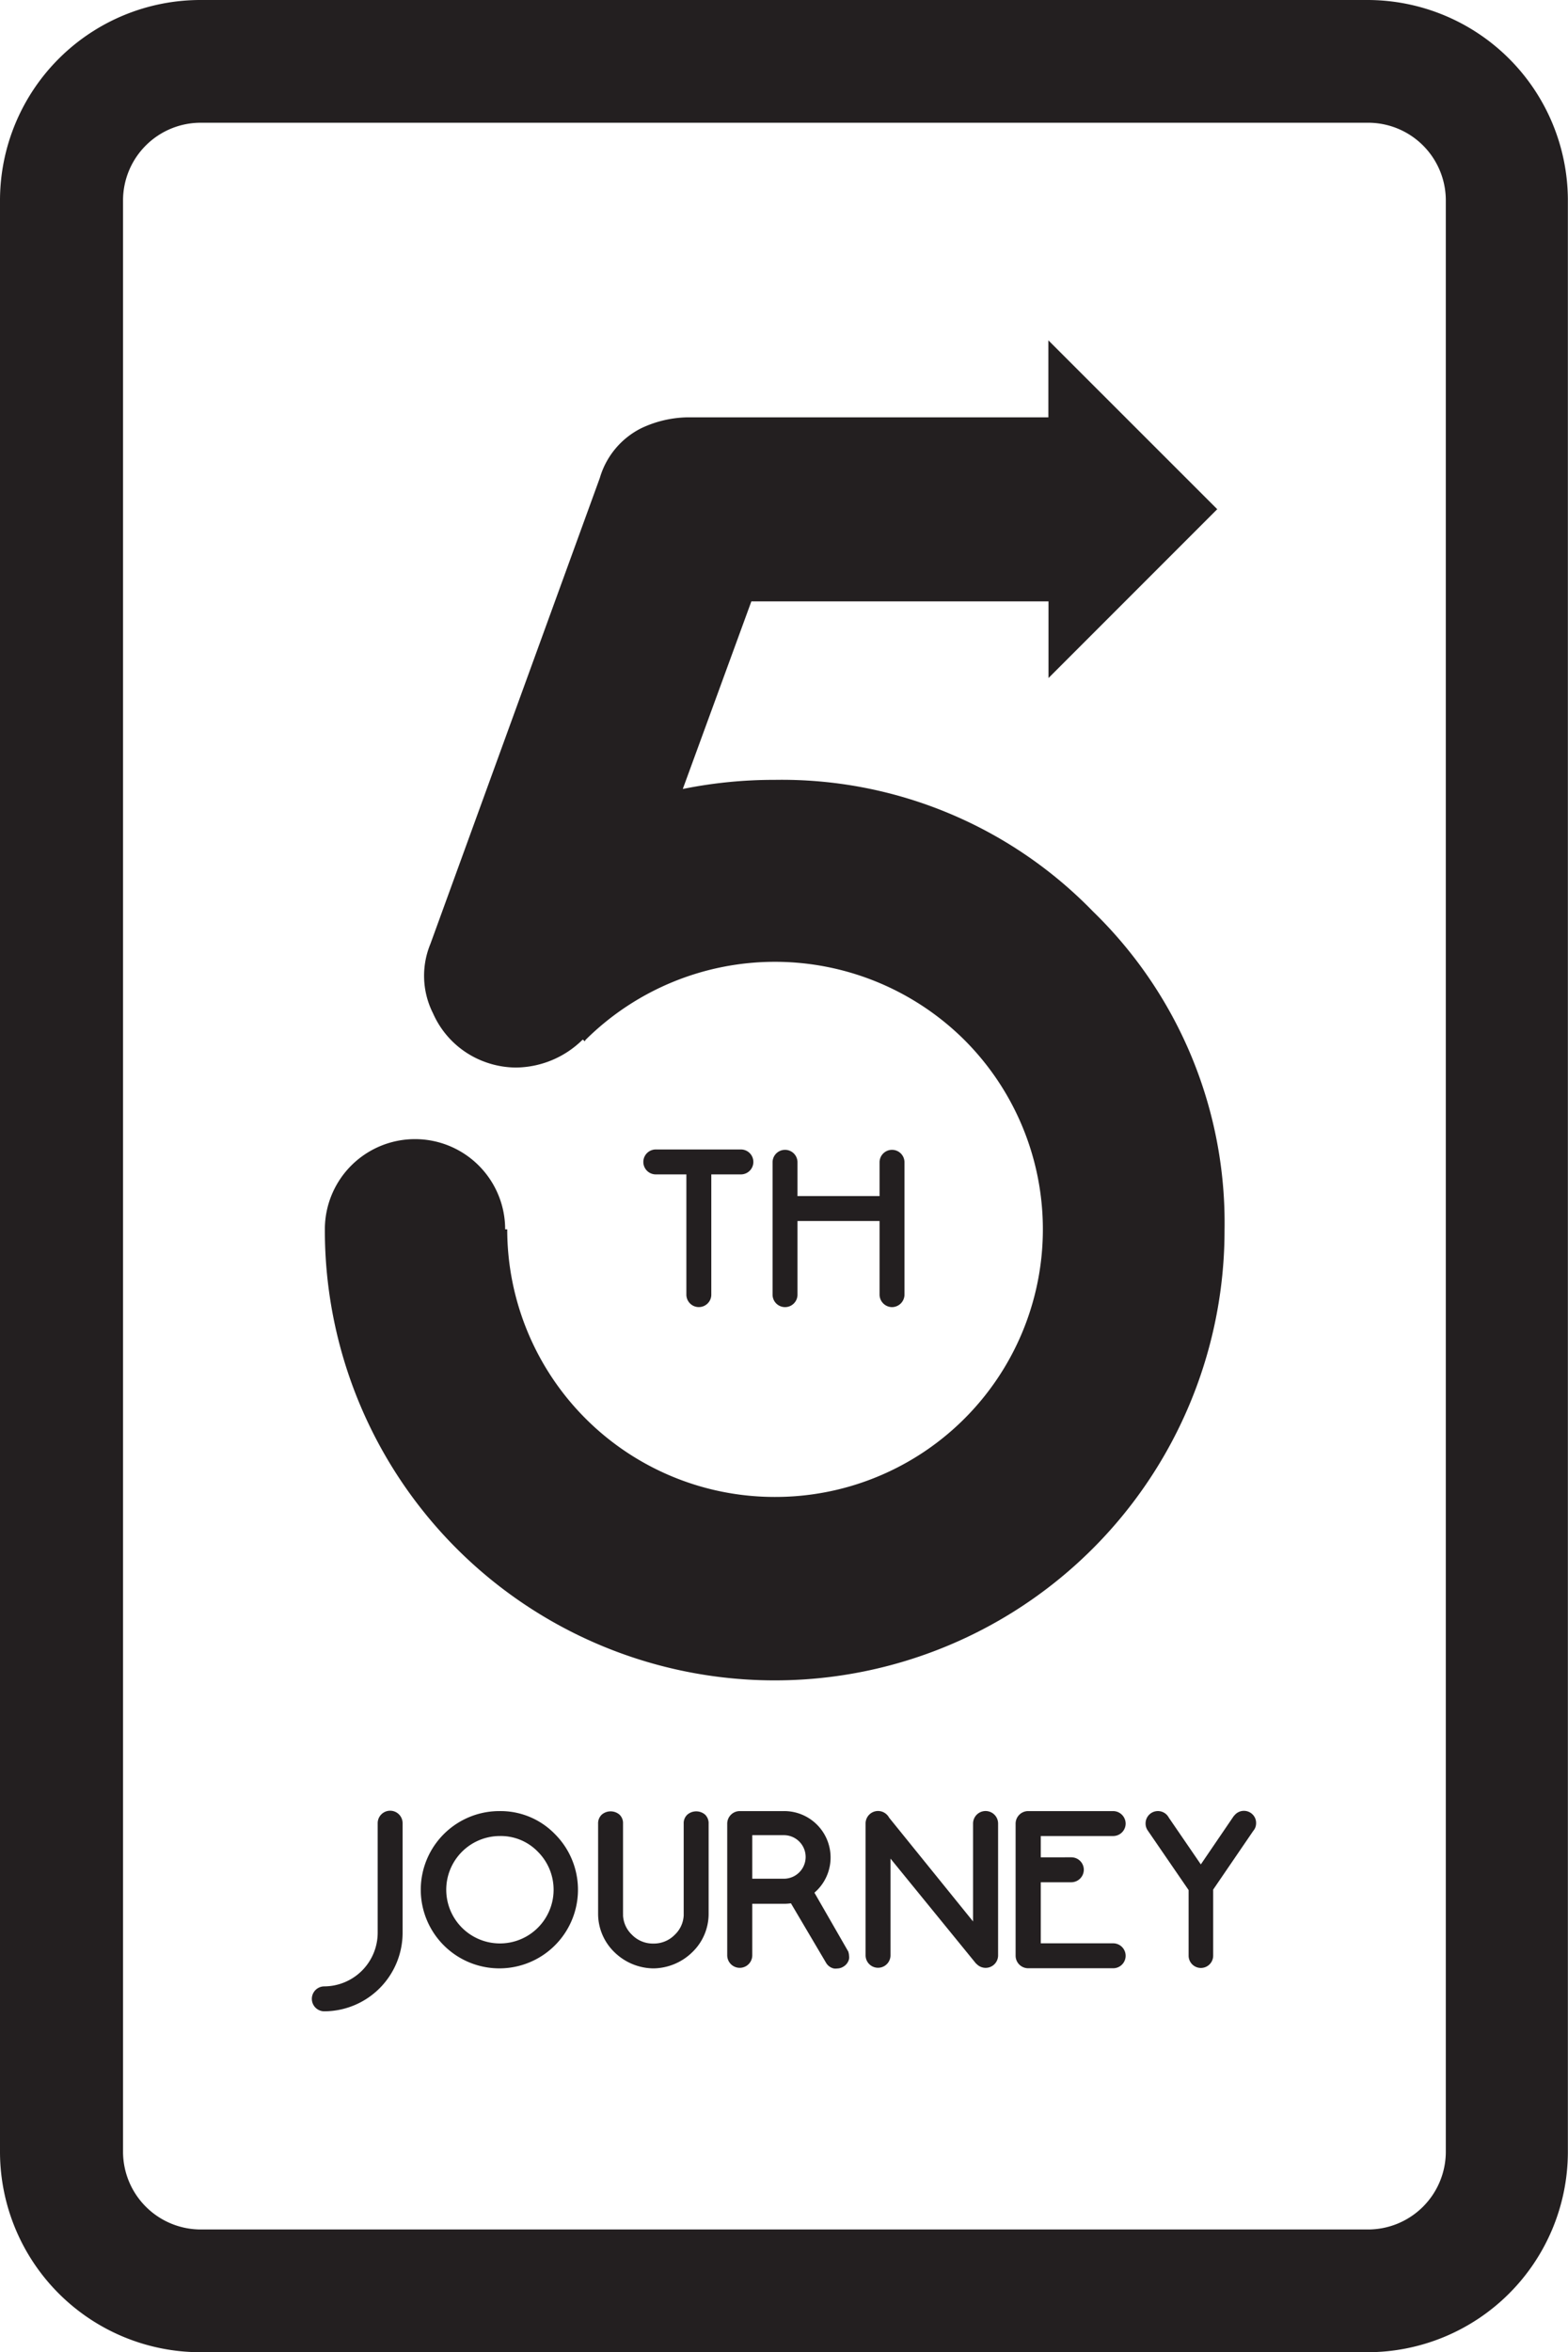 <svg id="Layer_1" data-name="Layer 1" xmlns="http://www.w3.org/2000/svg" viewBox="0 0 128.97 193.36"><defs><style>.cls-1,.cls-2{fill:#231f20;}.cls-1{stroke:#231f20;stroke-miterlimit:10;stroke-width:0.25px;}</style></defs><title>logo</title><path class="cls-1" d="M82.26,126.68v10a0.88,0.88,0,0,1-.26.64,0.9,0.9,0,0,1-1.54-.64v-10H77.82a0.9,0.9,0,0,1,0-1.8h7a0.9,0.9,0,0,1,0,1.8h-2.6Z" transform="translate(-23.88 -30.26)"/><path class="cls-1" d="M87.55,125.81a0.9,0.9,0,0,1,1.8,0v2.9h7v-2.9a0.9,0.9,0,0,1,1.8,0v10.88a0.91,0.91,0,0,1-.9.9,0.91,0.91,0,0,1-.9-0.9v-6.18h-7v6.18a0.9,0.9,0,0,1-1.8,0V125.81Z" transform="translate(-23.88 -30.26)"/><path class="cls-1" d="M50.55,193.68a4.54,4.54,0,0,0,4.52-4.54v-9a0.9,0.9,0,0,1,1.8,0v9a6.34,6.34,0,0,1-6.31,6.34h0A0.9,0.9,0,0,1,50.55,193.68Z" transform="translate(-23.88 -30.26)"/><path class="cls-1" d="M69.44,181.13A6.34,6.34,0,1,1,65,179.27,6.1,6.1,0,0,1,69.44,181.13ZM65,181.07a4.54,4.54,0,1,0,3.21,1.33A4.36,4.36,0,0,0,65,181.07Z" transform="translate(-23.88 -30.26)"/><path class="cls-1" d="M77.56,191.95a4.53,4.53,0,0,1-3.07-1.31,4.26,4.26,0,0,1-1.29-3.07v-7.39a0.85,0.85,0,0,1,.27-0.66,1,1,0,0,1,1.27,0,0.83,0.83,0,0,1,.26.65v7.39a1.25,1.25,0,0,1,0,.16,2.47,2.47,0,0,0,.76,1.67,2.53,2.53,0,0,0,1.86.77h0a2.53,2.53,0,0,0,1.86-.77,2.46,2.46,0,0,0,.76-1.67c0-.05,0-0.11,0-0.16v-7.39a0.82,0.82,0,0,1,.27-0.65,1,1,0,0,1,1.27,0,0.85,0.85,0,0,1,.26.66v7.39a4.24,4.24,0,0,1-1.29,3.07,4.52,4.52,0,0,1-3.07,1.31H77.56Z" transform="translate(-23.88 -30.26)"/><path class="cls-1" d="M89,186.59a4,4,0,0,1-.67.05H85.63V191a0.9,0.9,0,0,1-1.81,0V180.17a0.91,0.91,0,0,1,.9-0.9h3.63A3.69,3.69,0,0,1,91,185.56l-0.29.27,2.75,4.78a0.83,0.83,0,0,1,.13.43,0.94,0.94,0,0,1,0,.25,0.87,0.87,0,0,1-.43.55,0.85,0.85,0,0,1-.43.12,0.9,0.9,0,0,1-.25,0,0.87,0.87,0,0,1-.55-0.41ZM88.36,181H85.63v3.83h2.72A1.91,1.91,0,1,0,88.36,181Z" transform="translate(-23.88 -30.26)"/><path class="cls-1" d="M97,182.7V191a0.9,0.9,0,0,1-1.8,0V180.17a0.9,0.9,0,0,1,1.54-.64,0.94,0.94,0,0,1,.17.23l7.13,8.81v-8.4a0.9,0.9,0,0,1,1.81,0V191a0.9,0.9,0,0,1-1.54.64l-0.07-.06Z" transform="translate(-23.88 -30.26)"/><path class="cls-1" d="M107.54,180.17a0.91,0.91,0,0,1,.9-0.9h7a0.91,0.91,0,0,1,.9.9,0.9,0.9,0,0,1-.9.9h-6.08v2H112a0.9,0.9,0,0,1,.9.9,0.91,0.91,0,0,1-.9.9h-2.64v5.27h6.08a0.9,0.9,0,0,1,0,1.8h-7a0.91,0.91,0,0,1-.9-0.9V180.17Z" transform="translate(-23.88 -30.26)"/><path class="cls-1" d="M118.23,180.15a0.89,0.89,0,0,1,1.51-.63,0.93,0.93,0,0,1,.17.23l2.74,4,2.8-4.11,0.12-.13a0.88,0.88,0,0,1,1.25,0,0.85,0.85,0,0,1,.25.62,0.83,0.83,0,0,1-.21.57l-3.32,4.86v5.47a0.88,0.88,0,1,1-1.77,0V185.6l-3.39-4.94A0.88,0.88,0,0,1,118.23,180.15Z" transform="translate(-23.88 -30.26)"/><path class="cls-2" d="M136.32,223.63H40.4A16.49,16.49,0,0,1,23.88,207.2V46.69A16.49,16.49,0,0,1,40.4,30.26h95.92a16.49,16.49,0,0,1,16.52,16.42V207.2A16.49,16.49,0,0,1,136.32,223.63ZM40.4,40.35A6.39,6.39,0,0,0,34,46.69V207.2a6.4,6.4,0,0,0,6.44,6.34h95.92a6.4,6.4,0,0,0,6.44-6.34V46.69a6.39,6.39,0,0,0-6.44-6.34H40.4Z" transform="translate(-23.88 -30.26)"/><path class="cls-2" d="M113.78,105.19A35.67,35.67,0,0,0,87.6,94.37a37.75,37.75,0,0,0-7.56.75l5.64-15.42h24.44V86L124,72.12,110.11,58.24v6.33H80.34a9.22,9.22,0,0,0-3.71.89,6.65,6.65,0,0,0-3.41,4.08L59.28,107.86a6.85,6.85,0,0,0,.22,5.71,7.44,7.44,0,0,0,4.3,4,7.53,7.53,0,0,0,2.52.45,7.9,7.9,0,0,0,5.49-2.3L72,115.87a0.21,0.21,0,0,1,.07-0.15,22.11,22.11,0,0,1,31.1,0A22,22,0,0,1,87.6,153.32a22,22,0,0,1-22-22H65.43a7.41,7.41,0,1,0-14.83,0v0.08a37,37,0,0,0,37,37,37,37,0,0,0,37-37A35.66,35.66,0,0,0,113.78,105.19Z" transform="translate(-23.88 -30.26)"/></svg>